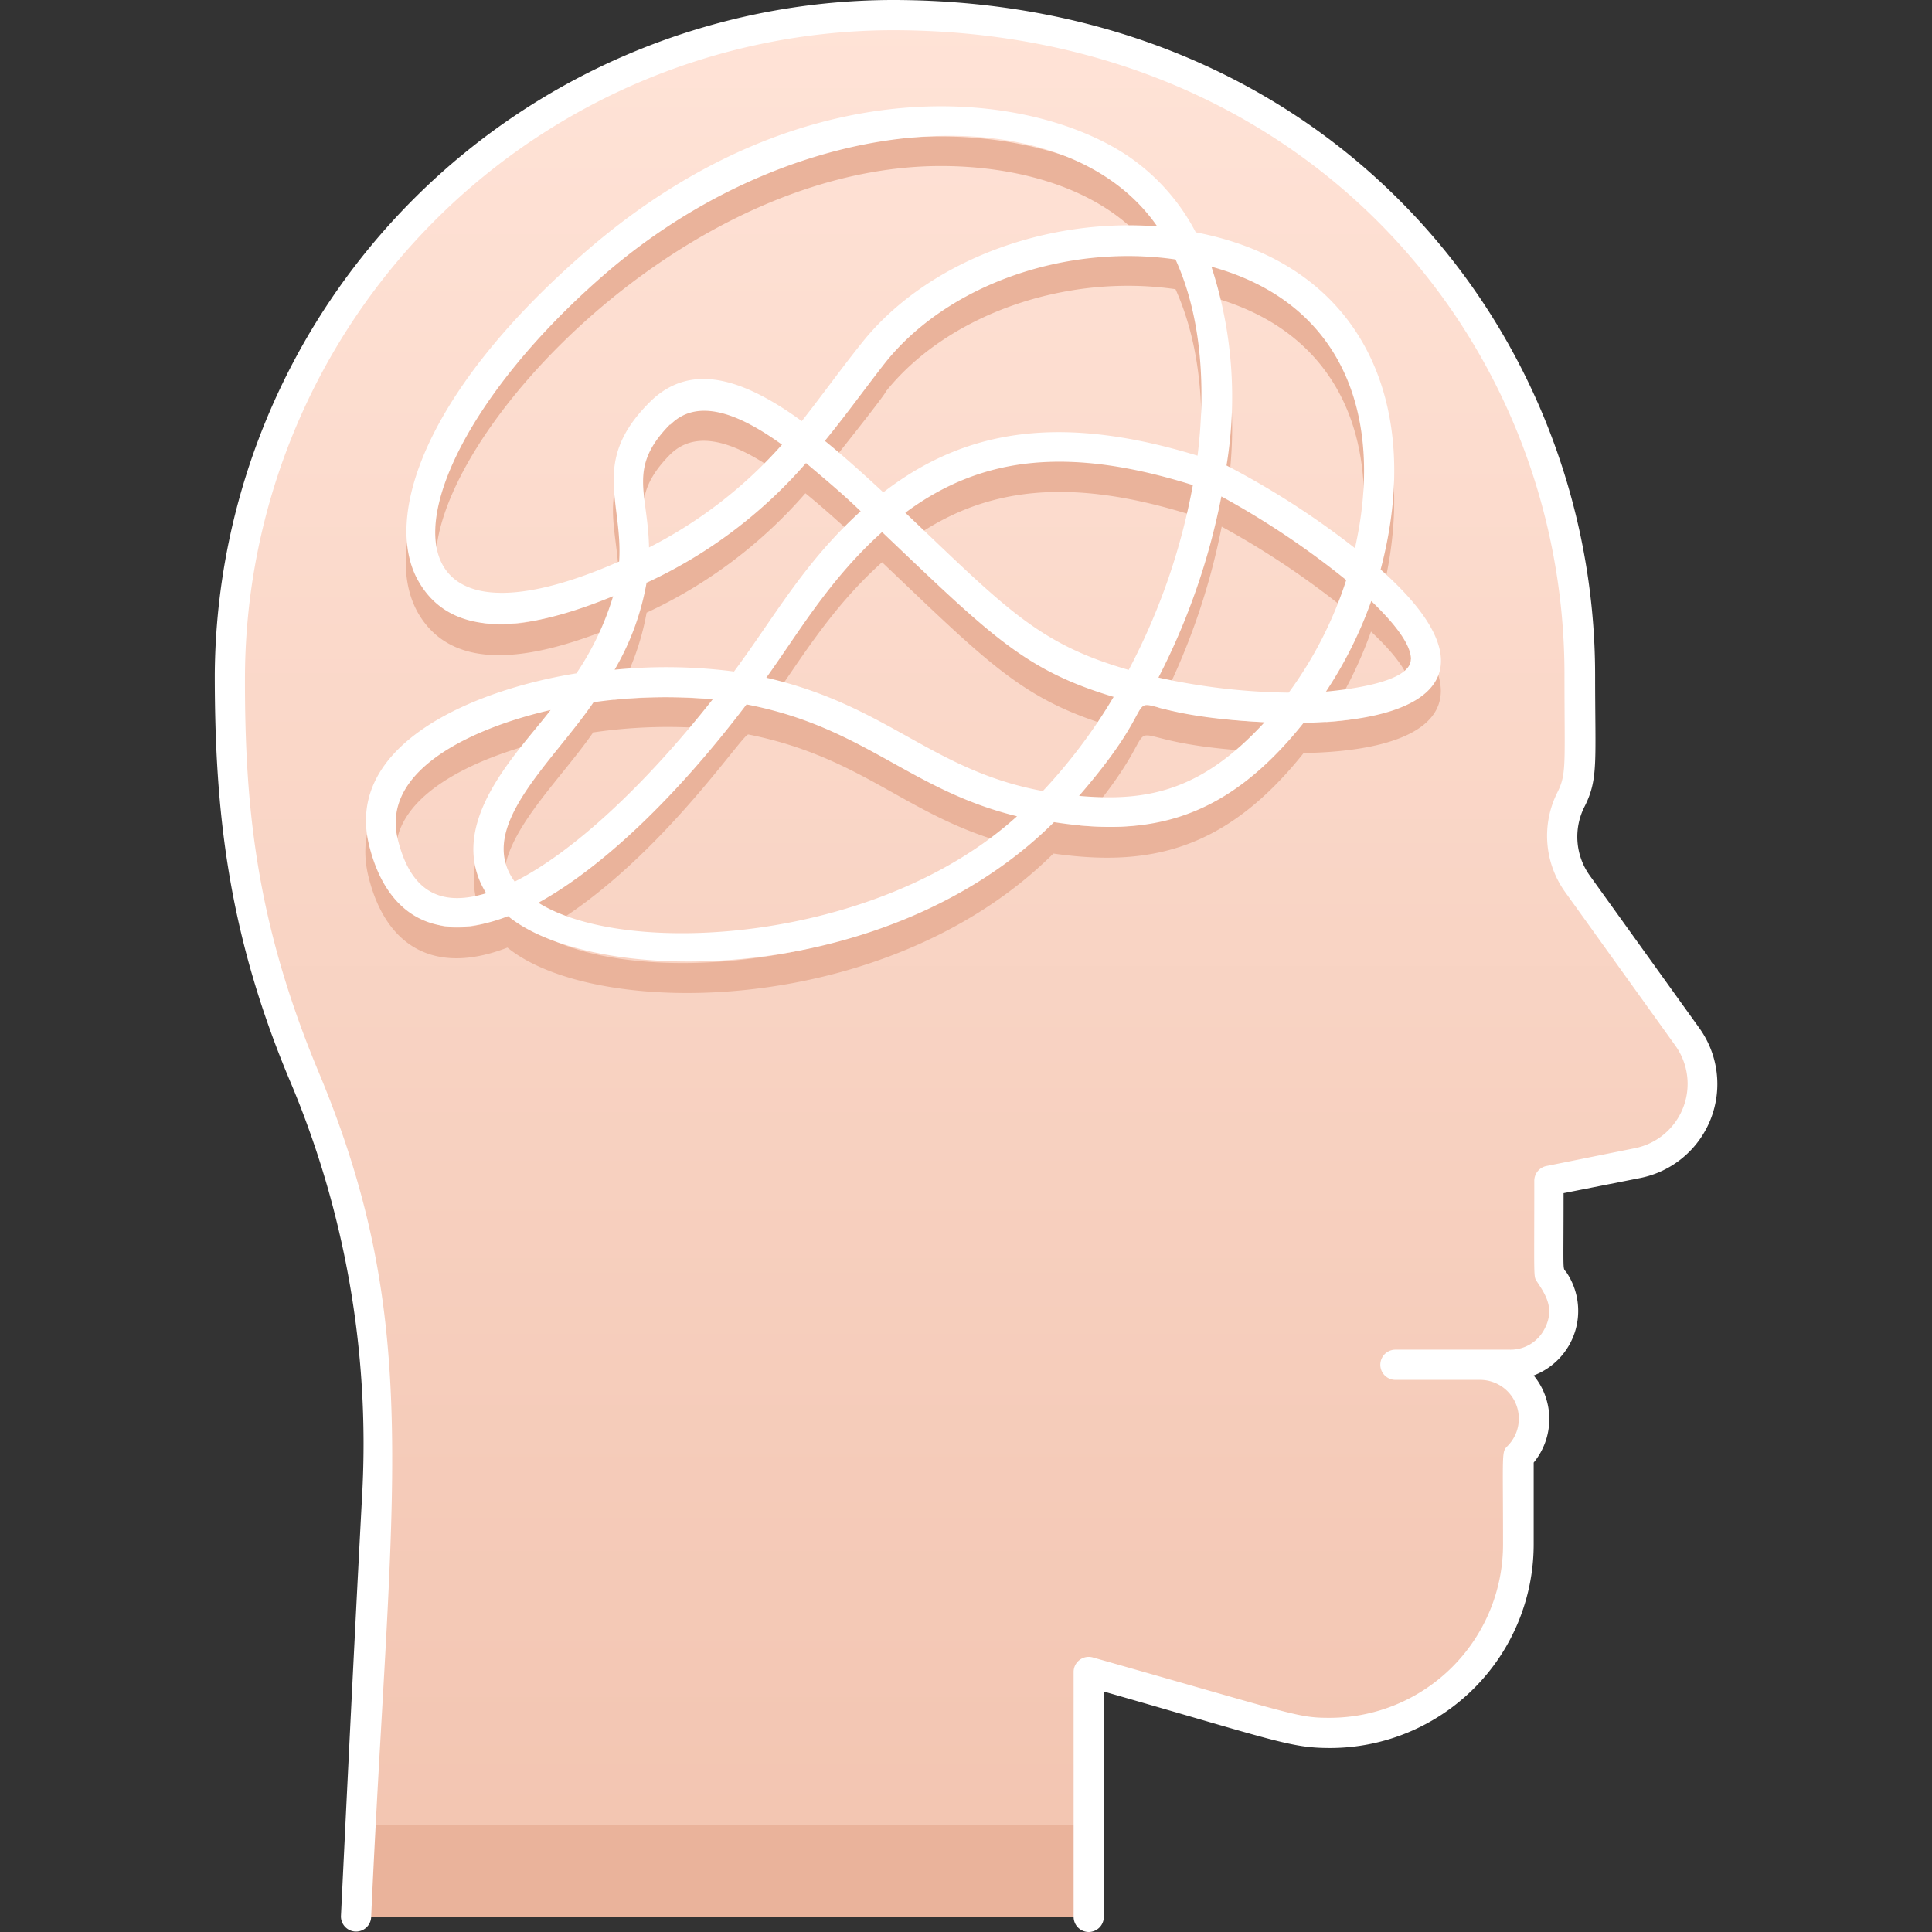 <svg xmlns="http://www.w3.org/2000/svg" xmlns:xlink="http://www.w3.org/1999/xlink" viewBox="0 0 128 128"><rect x="0" y="0" width="128" height="128" fill="#333333" stroke="none"/><defs><style>.cls-1{fill:url(#linear-gradient);}.cls-2{fill:#eab39b;}.cls-3{fill:#ffffff;}</style><linearGradient id="linear-gradient" x1="64" y1="126.98" x2="64" y2="0.98" gradientUnits="userSpaceOnUse"><stop offset="0" stop-color="#f2c4b0"/><stop offset="1" stop-color="#ffe3d7"/></linearGradient></defs><title>Intrusive thought</title><g id="Intrusive_thought" data-name="Intrusive thought"><path class="cls-1" d="M112.75,71.82a5.34,5.34,0,0,1-4.29,5.24l-5.87,1.18c0,7-.14,5.87.37,6.64a3.52,3.52,0,0,1-.5,4.54c-1.25,1.21-2.55,1-4.42,1a3.58,3.58,0,0,1,2.52,6.1c0,6,.65,10.32-3.65,14.62a12.44,12.44,0,0,1-12.25,3.17l-12.53-3.58V127H23.58C25,98,27,87.7,20.21,71.37a62.56,62.56,0,0,1-5-24.68c0-13.52,4.27-24.24,12.92-32.86,26.66-26.53,76.45-9.89,76.45,30.89,0,6.06.16,6.91-.48,8.08a5.47,5.47,0,0,0,.34,5.75C112.14,69.24,112.75,69.52,112.75,71.82Z"/><path class="cls-2" d="M72.13,120.89V127H23.58s.12-2.41.28-6.09Z"/><path class="cls-2" d="M33.62,62.78c-4.85,1.88-8.06-.09-9.2-4.67-1.68-6.69,6.79-10.3,13.73-11.42a18.79,18.79,0,0,0,2.43-5.11c-4.53,1.82-10.41,3.37-12.9-1C25.33,36.39,27.91,28,39,18.5,53.41,6.12,68.26,8,74.72,12.33a13.81,13.81,0,0,1,4.5,5.06C90.44,19.55,94.32,29,91.47,39.73c7.24,6.45,4.08,10-5.1,10.16-5.2,6.52-10.31,7.55-16.58,6.66C58.84,67.44,39.49,67.56,33.62,62.78Zm2.05-1c5.79,3.63,22.36,2.75,31.71-5.73-7.16-1.74-9.93-5.82-17.8-7.39C49.17,48.61,43.29,57.61,35.67,61.81ZM36.48,49c-4.76,1.08-11.31,3.82-10.12,8.59.81,3.26,2.64,4.53,5.85,3.55-1.25-2-1.52-5.27,2.58-10.06C35.41,50.4,36,49.7,36.48,49Zm2.85-.52c-2.68,3.91-7.84,8.32-5.23,11.89,3.8-1.92,8.52-6.25,13.09-12.08A34,34,0,0,0,39.33,48.52Zm32.16,6.21c4.34.37,8-.19,12.29-4.88C71.3,49.22,79.13,45.93,71.49,54.73ZM50.77,46.9c8.07,1.85,10.94,6.14,18.32,7.51a35.74,35.74,0,0,0,4.69-6.24c-6-1.8-8.13-4.06-15.34-10.92C54.93,40.39,52.87,44,50.77,46.9Zm26,0a42.22,42.22,0,0,0,8.62,1,26.32,26.32,0,0,0,3.82-7.47,55.34,55.34,0,0,0-8.27-5.54A45,45,0,0,1,76.76,46.88Zm14.06-5.05a27.59,27.59,0,0,1-3,6c1.52-.1,5.62-.63,5.62-2.14C93.48,44.69,92.39,43.3,90.82,41.83ZM48.59,46.49c2.73-3.69,4.56-7.13,8.39-10.62-1.23-1.14-2.44-2.23-3.62-3.19a31.47,31.47,0,0,1-10.52,7.91,17.33,17.33,0,0,1-2.16,5.78A34.9,34.9,0,0,1,48.59,46.49ZM60,36c7.29,6.93,9.16,8.81,14.79,10.41A42.64,42.64,0,0,0,79,34.14C71.08,31.65,65.21,32.09,60,36ZM62.34,11c-18.8,0-36.9,21.5-32.92,28.52,2,3.47,7.91,1.3,11.56-.31.25-4-1.9-6.64,2-10.53,2.75-2.75,6.29-1.54,10.1,1.23,1.42-1.74,2.67-3.48,4-5.21,4.23-5.29,12-8.29,19.55-7.69C73.62,12.62,67.73,11,62.34,11ZM81.27,32.84a54.45,54.45,0,0,1,8.5,5.47c1.94-8.62-.71-16.22-9.53-18.64A27.8,27.8,0,0,1,81.27,32.84ZM44.38,30.13C41.56,33,42.93,34.61,43,38.27a29.87,29.87,0,0,0,8.77-6.81C49.45,29.79,46.4,28.11,44.38,30.13Zm10.27,1c1.28,1,2.57,2.2,3.87,3.41,5.73-4.41,12.21-5.06,20.82-2.43.53-4.26.32-9-1.46-12.95-7.29-1.06-15.11,1.68-19.2,6.79C58.78,26,54.74,31.06,54.65,31.16Zm3.25-5.81h0Z"/><path class="cls-3" d="M112.59,68.12,105.32,58A4.41,4.41,0,0,1,105,53.4c.9-1.81.68-2.93.68-8.71C105.65,21.62,87.79,0,59.12,0A45,45,0,0,0,14.23,44.69c0,9,.86,17.05,4.9,26.73A61.71,61.71,0,0,1,24,98.92c-.65,12.08-1.4,27.87-1.41,28a1,1,0,0,0,2,.1C25.86,98.77,28.16,87.9,21.1,71,17,61.18,16.2,53.54,16.23,44.7A43,43,0,0,1,59.12,2c27.25,0,44.53,20.43,44.53,42.69,0,6,.15,6.57-.47,7.81a6.4,6.4,0,0,0,.52,6.61L111,69.28a4.35,4.35,0,0,1-2.68,6.79l-5.86,1.18a1,1,0,0,0-.81,1c0,6.56-.06,6.3.17,6.65.59.89,1.22,1.83.49,3.18A2.53,2.53,0,0,1,100,89.42H92.45a1,1,0,0,0,0,2h5.61a2.57,2.57,0,0,1,1.81,4.39c-.4.41-.29.35-.29,6.52A11.49,11.49,0,0,1,88.1,113.81c-2.14,0-2.19-.17-15.7-4a1,1,0,0,0-1.27,1V127a1,1,0,0,0,2,0V112.07c11.4,3.26,12.36,3.74,15,3.74a13.5,13.5,0,0,0,13.48-13.48V96.9a4.54,4.54,0,0,0,0-5.77,4.58,4.58,0,0,0,2.18-6.82c-.28-.41-.2.44-.2-5.26l5.06-1A6.35,6.35,0,0,0,112.59,68.12Z"/><path class="cls-3" d="M86.37,47.89c9-.16,12.47-3.6,5.1-10.16,2.85-10.73-1-20.17-12.25-22.34a13.81,13.81,0,0,0-4.5-5.06C68.26,6,53.41,4.12,39,16.5c-11,9.47-13.63,17.89-11.28,22,2.49,4.39,8.38,2.85,12.9,1a18.79,18.79,0,0,1-2.43,5.11c-6.95,1.12-15.4,4.76-13.73,11.42,1.14,4.58,4.35,6.55,9.2,4.67,5.77,4.7,25.13,4.76,36.17-6.23C76.15,55.45,81.19,54.38,86.37,47.89Zm-1-2a42.22,42.22,0,0,1-8.62-1,45,45,0,0,0,4.17-12,55.34,55.34,0,0,1,8.27,5.54A26.06,26.06,0,0,1,85.38,45.89Zm-10.6-1.51c-6-1.72-8.15-4.1-14.79-10.41,5.22-3.88,11.09-4.32,19.05-1.83A42.64,42.64,0,0,1,74.78,44.38Zm18.7-.7c0,1.51-4.1,2-5.62,2.14a27.59,27.59,0,0,0,3-6C92.39,41.3,93.48,42.69,93.48,43.68Zm-3.71-7.37a54.45,54.45,0,0,0-8.5-5.47,27.8,27.8,0,0,0-1-13.17C89.08,20.09,91.71,27.71,89.77,36.31ZM77.88,17.19c1.78,3.9,2,8.69,1.46,13-8.61-2.63-15.09-2-20.82,2.43-1.3-1.21-2.59-2.37-3.87-3.41,1.47-1.8,2.66-3.47,4-5.18C62.77,18.87,70.59,16.13,77.88,17.19Zm-35,21.4a31.47,31.47,0,0,0,10.52-7.91c1.18,1,2.39,2,3.62,3.19-3.81,3.47-5.7,7-8.39,10.62a34.9,34.9,0,0,0-7.91-.12A17.33,17.33,0,0,0,42.84,38.59Zm1.54-10.46c2-2,5.07-.34,7.39,1.33A29.87,29.87,0,0,1,43,36.27C42.93,32.62,41.56,31,44.38,28.13ZM40.26,18c13-11.1,30.36-11.74,36.41-3-7.53-.59-15.32,2.4-19.55,7.69-1.38,1.72-2.63,3.47-4,5.21-3.81-2.77-7.35-4-10.1-1.23-3.89,3.89-1.74,6.57-2,10.53C24,44.7,25.81,30.41,40.26,18ZM26.36,55.63c-1.19-4.77,5.35-7.5,10.12-8.59-2.15,2.81-7.09,7.58-4.27,12.14C28.93,60.18,27.15,58.8,26.36,55.63Zm13-9.11a34,34,0,0,1,7.86-.19C42.62,52.16,37.9,56.49,34.1,58.41,31.48,54.83,36.54,50.61,39.33,46.52ZM35.67,59.81c4.2-2.32,9.07-6.92,13.79-13.14,7.81,1.5,10.82,5.68,17.92,7.41C58.15,62.45,41.54,63.49,35.67,59.81Zm33.42-7.4c-7.36-1.36-10.26-5.66-18.32-7.51,2.11-2.93,4.16-6.5,7.67-9.65,7.26,6.91,9.46,9.16,15.34,10.92A35.74,35.74,0,0,1,69.09,52.41Zm14.69-4.56c-4.21,4.58-7.79,5.27-12.29,4.88C79.16,43.89,71.27,47.22,83.78,47.85Z"/></g></svg>